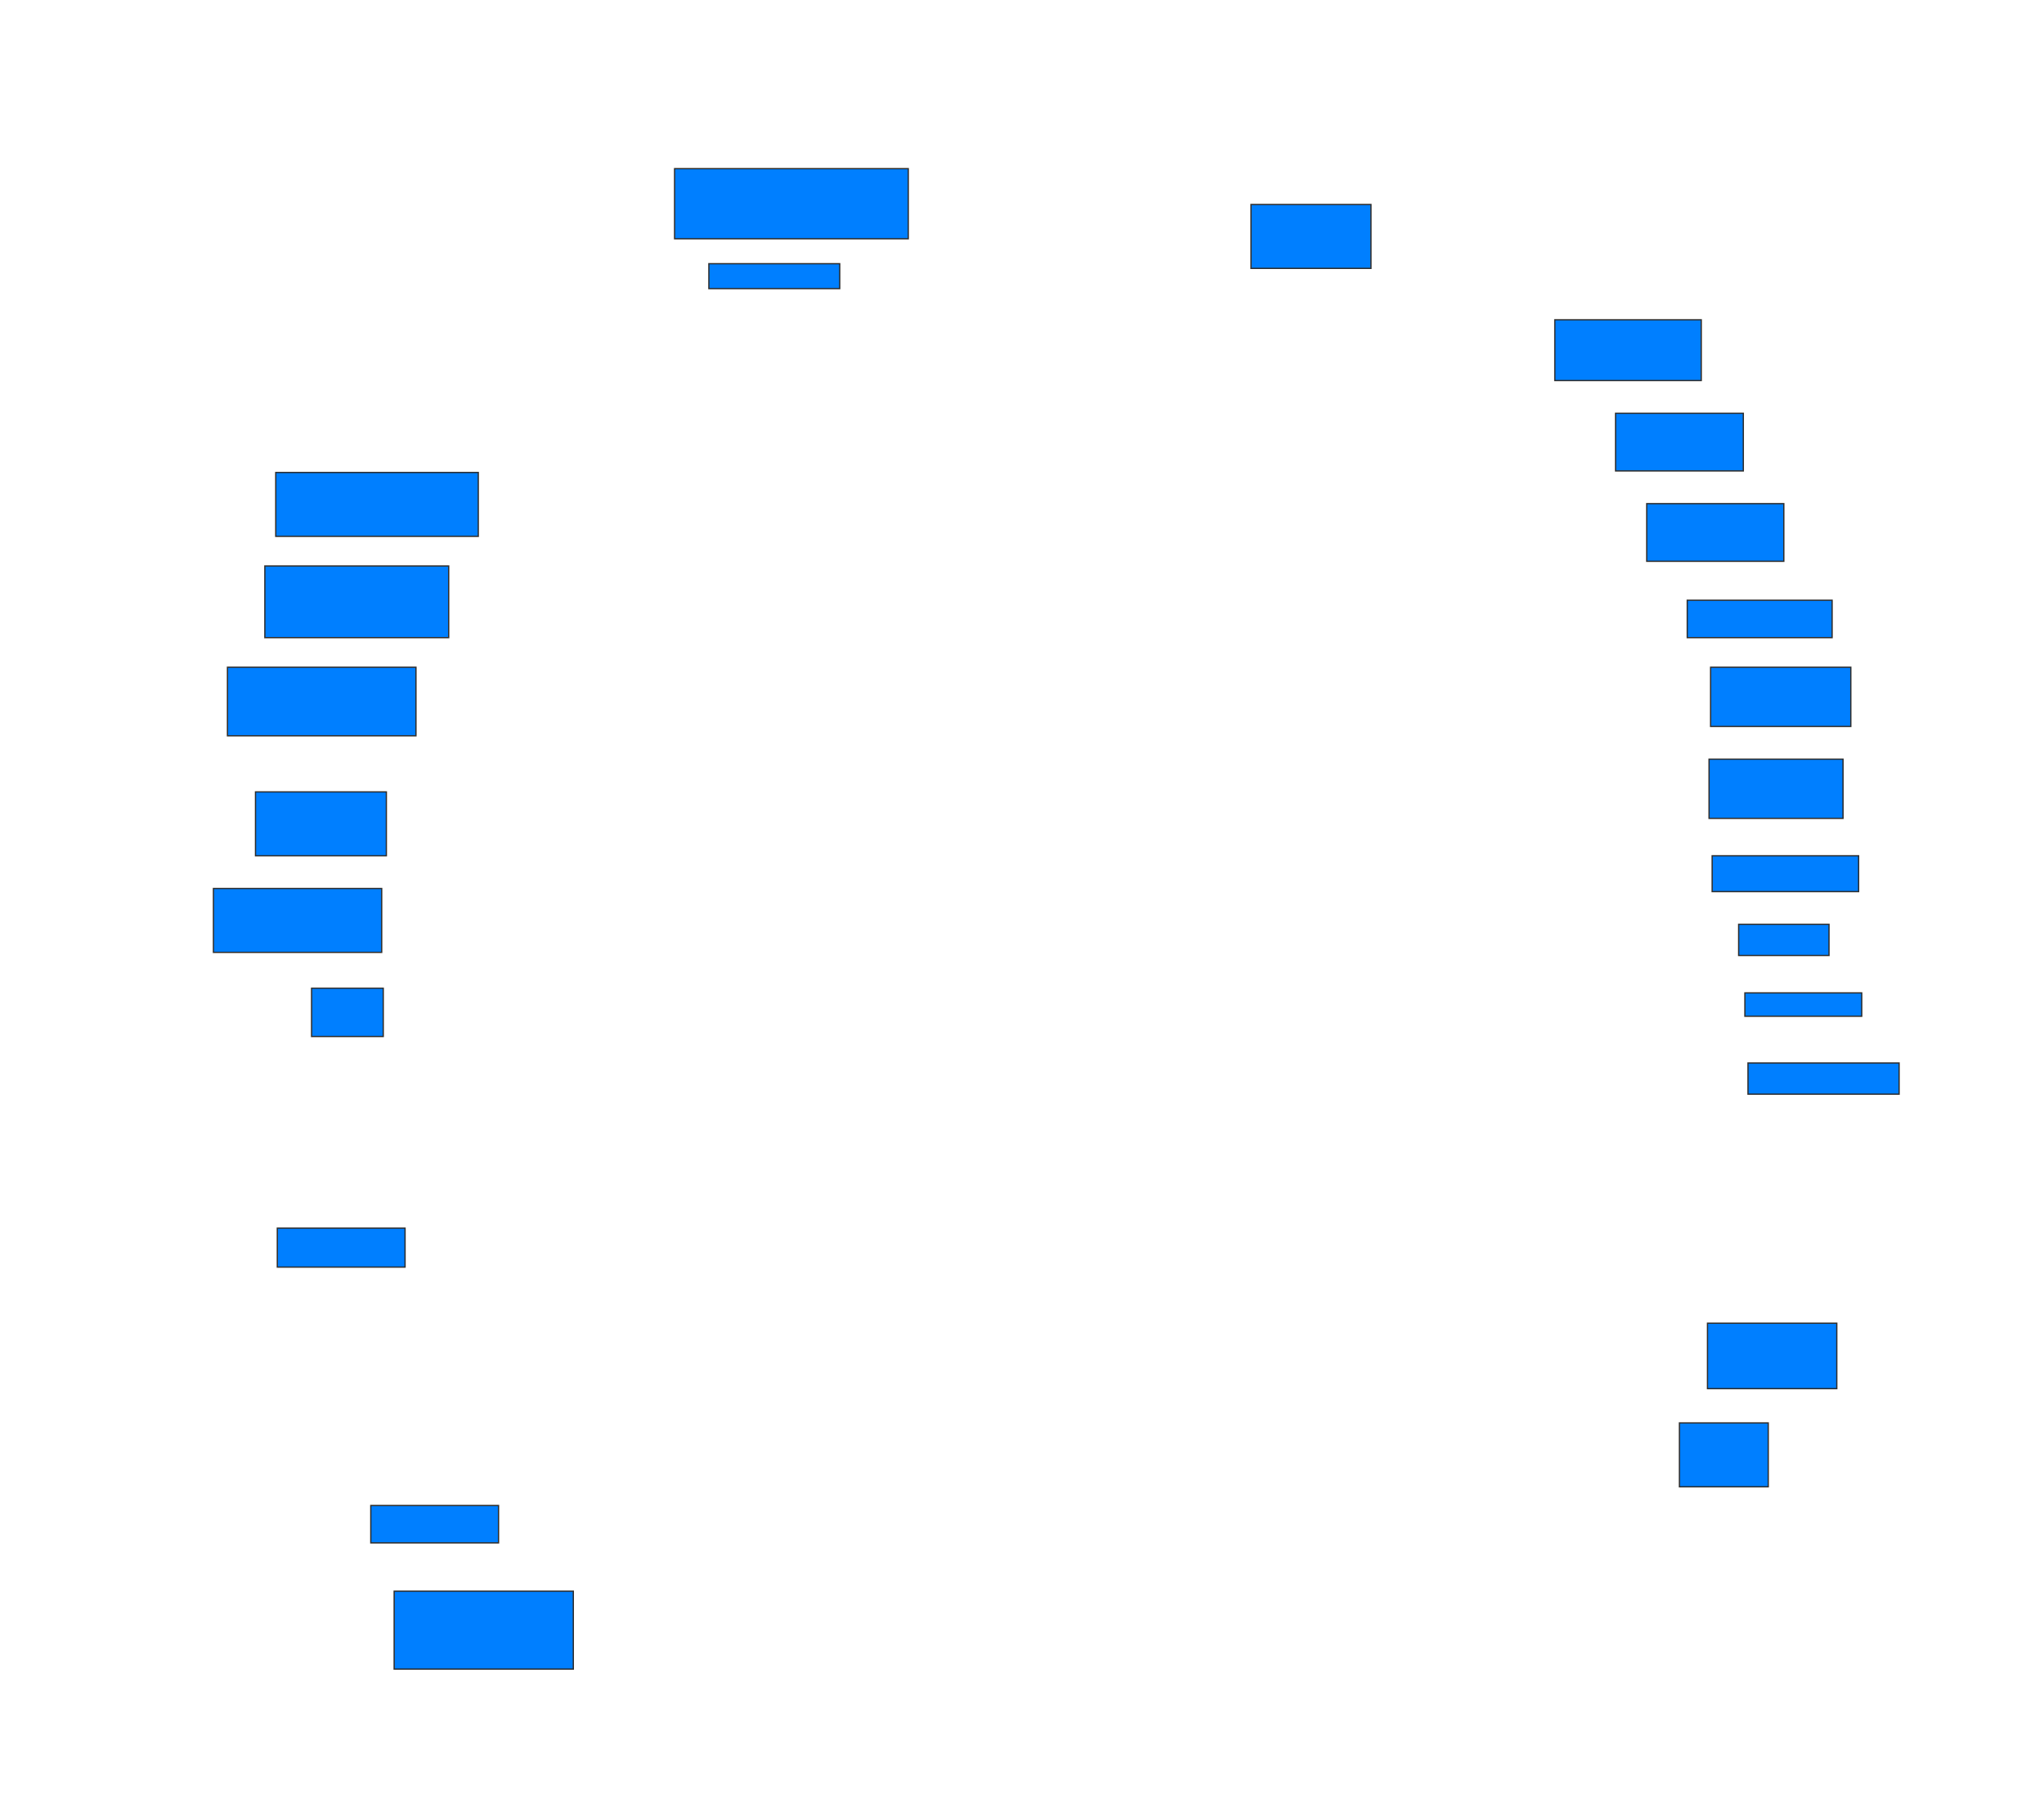 <svg xmlns="http://www.w3.org/2000/svg" width="1600" height="1418">
 <!-- Created with Image Occlusion Enhanced -->
 <g>
  <title>Labels</title>
 </g>
 <g>
  <title>Masks</title>
  <rect id="a4a924629b934c638c59d4f1365bbd1b-ao-1" height="54.878" width="182.927" y="132" x="528.049" stroke="#2D2D2D" fill="#007fff"/>
  <rect id="a4a924629b934c638c59d4f1365bbd1b-ao-2" height="19.512" width="102.439" y="206.39" x="554.878" stroke="#2D2D2D" fill="#007fff"/>
  
  <rect id="a4a924629b934c638c59d4f1365bbd1b-ao-4" height="50" width="158.537" y="369.805" x="215.854" stroke="#2D2D2D" fill="#007fff"/>
  <rect id="a4a924629b934c638c59d4f1365bbd1b-ao-5" height="56.098" width="143.902" y="442.976" x="207.317" stroke="#2D2D2D" fill="#007fff"/>
  <rect id="a4a924629b934c638c59d4f1365bbd1b-ao-6" height="53.659" width="147.561" y="522.244" x="178.049" stroke="#2D2D2D" fill="#007fff"/>
  <rect id="a4a924629b934c638c59d4f1365bbd1b-ao-7" height="50" width="102.439" y="619.805" x="200" stroke="#2D2D2D" fill="#007fff"/>
  <rect id="a4a924629b934c638c59d4f1365bbd1b-ao-8" height="50" width="131.707" y="695.415" x="167.073" stroke="#2D2D2D" fill="#007fff"/>
  <rect id="a4a924629b934c638c59d4f1365bbd1b-ao-9" height="37.805" width="56.098" y="773.463" x="243.902" stroke="#2D2D2D" fill="#007fff"/>
  <rect id="a4a924629b934c638c59d4f1365bbd1b-ao-10" height="30.488" width="100" y="961.268" x="217.073" stroke="#2D2D2D" fill="#007fff"/>
  <rect id="a4a924629b934c638c59d4f1365bbd1b-ao-11" height="29.268" width="100" y="1178.341" x="290.244" stroke="#2D2D2D" fill="#007fff"/>
  <rect id="a4a924629b934c638c59d4f1365bbd1b-ao-12" height="60.976" width="140.244" y="1245.415" x="308.537" stroke="#2D2D2D" fill="#007fff"/>
  <rect id="a4a924629b934c638c59d4f1365bbd1b-ao-13" height="50" width="69.512" y="1113.707" x="1314.634" stroke="#2D2D2D" fill="#007fff"/>
  <rect id="a4a924629b934c638c59d4f1365bbd1b-ao-14" height="51.22" width="101.22" y="1035.659" x="1336.585" stroke="#2D2D2D" fill="#007fff"/>
  <rect id="a4a924629b934c638c59d4f1365bbd1b-ao-15" height="24.39" width="118.293" y="832" x="1368.293" stroke="#2D2D2D" fill="#007fff"/>
  <rect id="a4a924629b934c638c59d4f1365bbd1b-ao-16" height="18.293" width="91.463" y="777.122" x="1365.854" stroke="#2D2D2D" fill="#007fff"/>
  <rect id="a4a924629b934c638c59d4f1365bbd1b-ao-17" height="24.39" width="70.732" y="723.463" x="1360.976" stroke="#2D2D2D" fill="#007fff"/>
  <rect id="a4a924629b934c638c59d4f1365bbd1b-ao-18" height="28.049" width="114.634" y="669.805" x="1340.244" stroke="#2D2D2D" fill="#007fff"/>
  <rect id="a4a924629b934c638c59d4f1365bbd1b-ao-19" height="46.341" width="104.878" y="594.195" x="1337.805" stroke="#2D2D2D" fill="#007fff"/>
  <rect id="a4a924629b934c638c59d4f1365bbd1b-ao-20" height="46.341" width="109.756" y="522.244" x="1339.024" stroke="#2D2D2D" fill="#007fff"/>
  <rect id="a4a924629b934c638c59d4f1365bbd1b-ao-21" height="29.268" width="113.415" y="469.805" x="1320.732" stroke="#2D2D2D" fill="#007fff"/>
  <rect id="a4a924629b934c638c59d4f1365bbd1b-ao-22" height="45.122" width="107.317" y="394.195" x="1289.024" stroke="#2D2D2D" fill="#007fff"/>
  <rect id="a4a924629b934c638c59d4f1365bbd1b-ao-23" height="45.122" width="100" y="323.463" x="1264.634" stroke="#2D2D2D" fill="#007fff"/>
  <rect id="a4a924629b934c638c59d4f1365bbd1b-ao-24" height="47.561" width="114.634" y="250.293" x="1217.073" stroke="#2D2D2D" fill="#007fff"/>
  <rect id="a4a924629b934c638c59d4f1365bbd1b-ao-25" height="50" width="93.902" y="160.049" x="979.268" stroke="#2D2D2D" fill="#007fff"/>
 </g>
</svg>